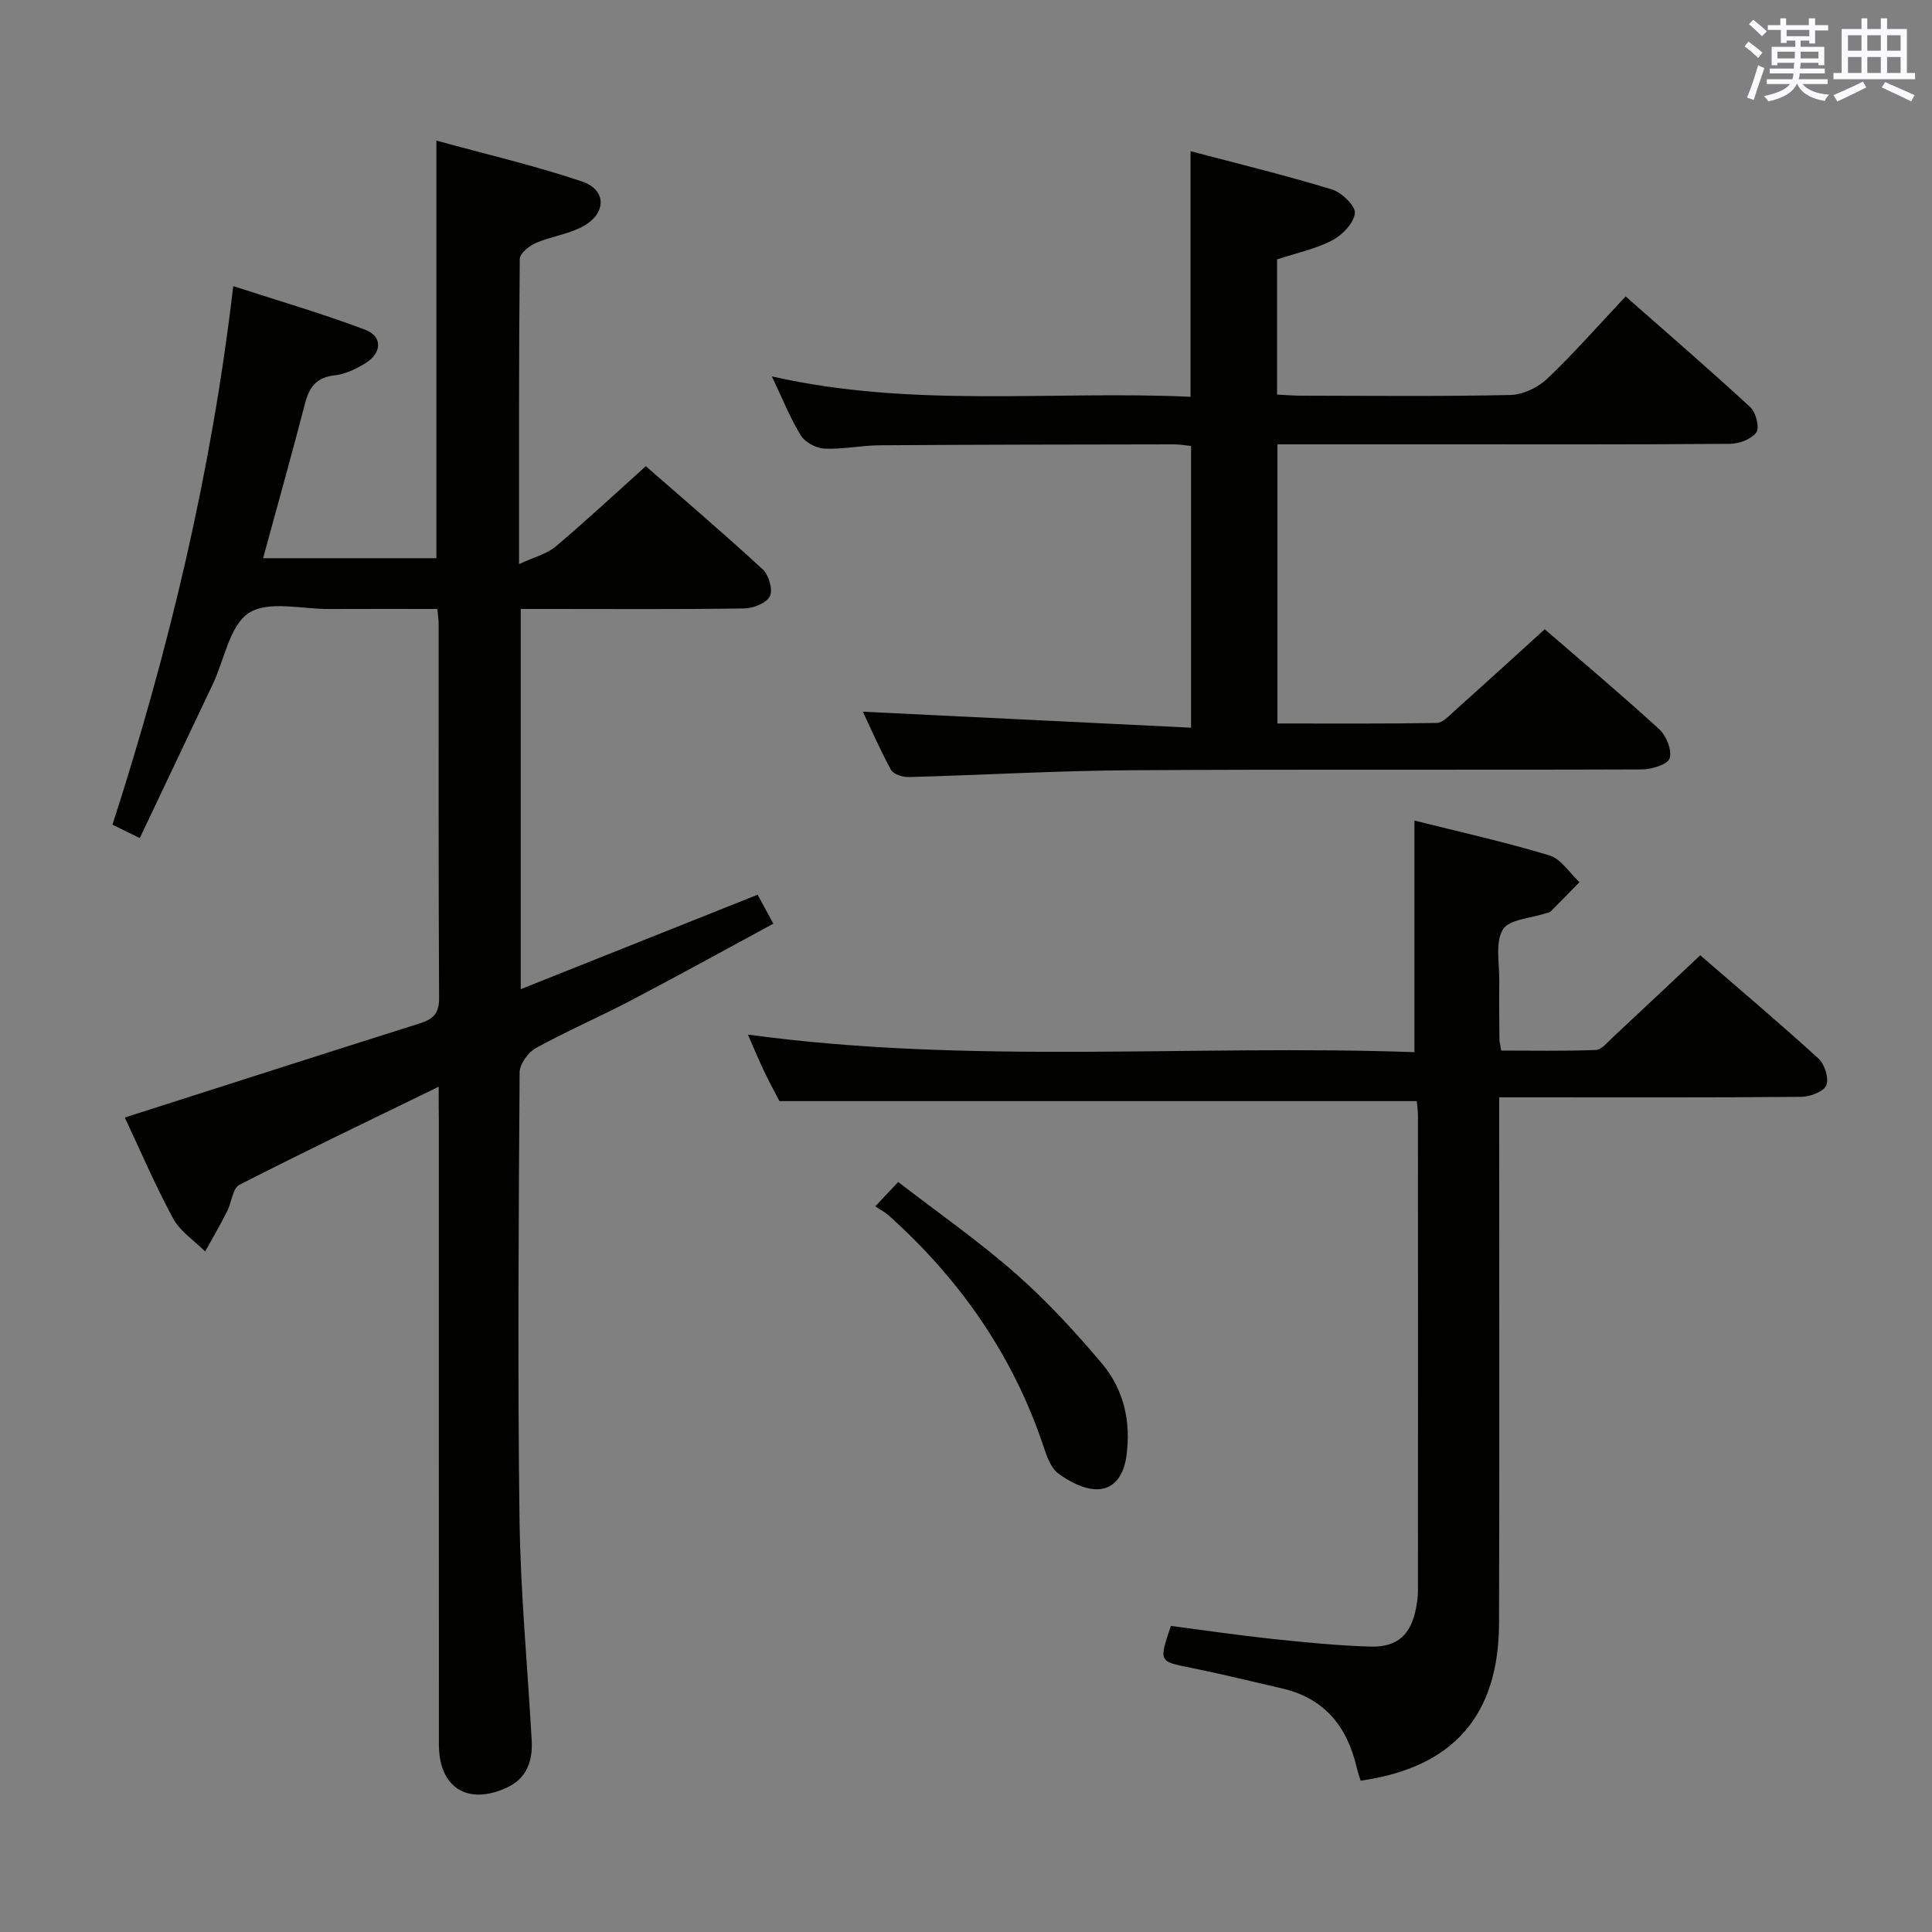 <svg enable-background="new 0 0 400 400" viewBox="0 0 400 400" xmlns="http://www.w3.org/2000/svg"><rect x="0" y="0" width="400" height="400" fill="#808080" stroke="none"/><g fill="#010100"><path d="m90.83 224.99c-14.53 7.08-28 13.52-41.27 20.32-1.41.72-1.61 3.68-2.55 5.52-1.43 2.8-3.01 5.52-4.53 8.28-2.25-2.25-5.18-4.15-6.63-6.83-3.77-6.97-6.9-14.3-10.01-20.91 20.65-6.6 40.84-13.1 61.07-19.49 2.72-.86 4.02-2.02 4-5.19-.14-25.83-.08-51.65-.09-77.48 0-.81-.13-1.62-.27-3.13-7.54 0-14.97-.03-22.4.01-5.65.03-12.55-1.79-16.6.8-3.99 2.55-5.07 9.63-7.47 14.71-4.97 10.51-9.96 21.01-15.14 31.92-2.08-1.02-3.65-1.79-5.65-2.78 11.65-36.12 20.48-72.79 25-111.5 9.35 3.04 18.49 5.68 27.36 9.05 3.59 1.37 3.42 4.8.05 6.88-1.94 1.19-4.19 2.3-6.4 2.54-3.81.41-5.28 2.45-6.16 5.87-2.74 10.57-5.7 21.08-8.67 31.99h35.88c0-28.58 0-56.94 0-86.46 10.2 2.8 20.32 5.16 30.14 8.46 5.1 1.71 5.12 6.57.29 9.25-2.99 1.66-6.62 2.1-9.8 3.47-1.39.6-3.36 2.16-3.37 3.3-.2 20.47-.15 40.94-.15 63.2 3.17-1.47 5.74-2.09 7.55-3.61 6.22-5.24 12.17-10.79 18.7-16.66 7.3 6.38 15.89 13.71 24.19 21.34 1.26 1.16 2.16 4.21 1.51 5.56-.67 1.41-3.41 2.52-5.27 2.55-13.49.21-26.99.11-40.49.11-1.82 0-3.64 0-5.84 0v78.72c16.44-6.56 32.52-12.97 49.05-19.56.85 1.58 1.85 3.41 3.25 6-9.97 5.39-19.69 10.76-29.52 15.91-6.48 3.4-13.23 6.31-19.64 9.84-1.61.89-3.36 3.31-3.37 5.04-.2 30.83-.43 61.66-.02 92.48.2 15.28 1.67 30.54 2.52 45.81.24 4.29-1.01 7.92-5.25 9.84-8.08 3.66-13.96-.09-13.96-8.98-.02-42.99-.01-85.98-.01-128.97-.03-1.97-.03-3.94-.03-7.22z"/><path d="m159.81 77.93c29.13 6.61 57.84 2.91 86.68 4.22 0-16.92 0-33.43 0-50.85 9.9 2.62 19.67 4.99 29.27 7.92 2.02.62 4.91 3.41 4.75 4.92-.22 2.07-2.62 4.56-4.72 5.64-3.47 1.8-7.44 2.62-11.39 3.92v27.99c1.64.08 3.22.22 4.81.23 14.5.02 29 .18 43.49-.14 2.6-.06 5.71-1.54 7.63-3.36 5.53-5.26 10.58-11.03 16.24-17.05 8.78 7.74 17.44 15.2 25.83 22.95 1.15 1.07 1.94 4.22 1.23 5.21-1.01 1.4-3.56 2.35-5.46 2.36-20.16.16-40.33.1-60.49.1-10.96 0-21.93 0-33.2 0v57.8c11.11 0 22.05.08 32.98-.11 1.19-.02 2.47-1.41 3.53-2.35 6.2-5.55 12.35-11.16 18.83-17.05 7.22 6.25 15.62 13.31 23.71 20.7 1.46 1.34 2.66 4.32 2.16 6-.37 1.26-3.67 2.31-5.67 2.32-35.33.14-70.66-.05-105.99.17-15.29.1-30.58 1-45.87 1.41-1.25.03-3.18-.56-3.68-1.48-2.29-4.17-4.18-8.56-5.83-12.05 22.5 1.1 45 2.19 67.95 3.31 0-20.07 0-38.97 0-58.32-.99-.1-2.25-.34-3.5-.34-20.33.03-40.66.05-60.99.19-3.81.03-7.64.87-11.43.69-1.71-.08-4.01-1.31-4.88-2.74-2.24-3.63-3.84-7.69-5.99-12.21z"/><path d="m281.7 368.67c-.26-.87-.58-1.77-.8-2.69-1.96-8.47-6.65-14.37-15.43-16.4-6.31-1.46-12.6-3.01-18.95-4.29-6.59-1.32-6.61-1.2-4.1-8.66 6.87.89 13.88 1.93 20.91 2.68 6.76.72 13.55 1.39 20.34 1.6 5.7.18 8.49-2.5 9.53-8.1.21-1.14.37-2.31.37-3.46.02-32.82.02-65.65 0-98.47 0-.98-.16-1.95-.25-2.91-43.88 0-87.56 0-131.95 0-.76-1.47-2.02-3.78-3.15-6.14-1.14-2.38-2.14-4.82-3.38-7.63 46.19 6.29 92.18 2 138.01 3.64 0-16.38 0-31.9 0-47.95 9.15 2.3 18.65 4.4 27.94 7.21 2.41.73 4.17 3.64 6.23 5.54-2 2.04-3.99 4.09-6.02 6.11-.21.21-.62.22-.93.32-3.1 1.06-7.66 1.25-8.93 3.39-1.63 2.75-.67 7.07-.73 10.71-.06 4 0 8 .03 12 0 .49.15.98.37 2.34 6.43 0 13.01.13 19.57-.12 1.2-.05 2.43-1.59 3.5-2.59 5.96-5.55 11.88-11.14 18.14-17.02 7.78 6.74 16.27 13.9 24.47 21.37 1.29 1.17 2.21 4.13 1.62 5.56-.55 1.32-3.36 2.36-5.19 2.38-18.83.17-37.66.1-56.48.1-1.79 0-3.58 0-6.05 0v6.33c0 34.16.07 68.32-.03 102.47-.04 19.24-9.53 29.98-28.66 32.68z"/><path d="m181.22 249.76c1.79-1.9 3.01-3.21 4.74-5.04 8.19 6.32 16.63 12.2 24.3 18.94 6.45 5.67 12.34 12.07 17.89 18.65 4.56 5.41 6.05 12.1 5.05 19.24-.52 3.69-2.37 6.77-6.05 6.79-2.7.02-5.73-1.57-8.02-3.25-1.56-1.14-2.4-3.57-3.07-5.59-6.32-18.91-17.33-34.66-32.1-47.89-.75-.65-1.66-1.12-2.74-1.85z"/></g><path d="m361.2 9.6.8-1c.9.7 1.9 1.4 2.9 2.3l-.9 1.1c-1-1-2-1.8-2.8-2.4zm.5 10.6c.9-2.1 1.6-4.3 2.3-6.7.4.2.8.4 1.3.6-.7 2.1-1.5 4.3-2.2 6.6zm.4-15.2.9-.9c1 .8 2 1.6 2.8 2.4l-1 1c-.9-.9-1.8-1.7-2.7-2.5zm12.5-1.2h1.2v1.4h2.7v1.1h-2.7v2.7h-1.2v-.6h-1.8v1.3h4.9v3.8h-1.2v-.5h-3.7c0 .4-.1.9-.1 1.2h5.1v1h-5.2c0 .5-.1.9-.2 1.2h6v1h-5.2c1.1 1.3 2.9 2 5.5 2.2-.4.4-.7.8-.9 1.3-2.9-.5-4.8-1.6-5.7-3.5h-.1c-.8 1.7-2.7 2.9-5.9 3.6-.2-.4-.6-.8-.9-1.1 2.8-.6 4.6-1.4 5.4-2.5h-4.8v-1h5.3c.1-.3.2-.7.2-1.2h-4.9v-1h5c0-.4 0-.8.1-1.2h-3.5v.5h-1.2v-3.8h4.9v-1.3h-1.8v.5h-1.2v-2.7h-2.7v-1h2.6v-1.4h1.2v1.4h4.7v-1.4zm-6.6 8.3h3.6c0-.4 0-.9 0-1.4h-3.6zm1.9-4.6h4.7v-1.3h-4.7zm6.6 3.2h-3.7v1.4h3.7z" fill="#fbfafc"/><path d="m385.3 3.8h1.3v2.2h2.8v-2.2h1.3v2.2h4.1v9.1h1.7v1.3h-16.9v-1.3h1.7v-9.1h4.1v-2.2zm.4 13.1.7 1.2c-1.8.9-3.8 1.9-6 2.9-.2-.4-.5-.8-.8-1.3 2.3-1 4.3-1.9 6.1-2.8zm-3.1-6.4h2.8v-3.2h-2.8zm0 4.6h2.8v-3.3h-2.8zm4-4.6h2.8v-3.2h-2.8zm0 4.6h2.8v-3.3h-2.8zm3.7 1.9c2.1.9 4.1 1.8 6.1 2.7l-.7 1.3c-2.2-1.1-4.2-2-6.1-2.9zm3.2-9.7h-2.8v3.2h2.8zm-2.8 7.8h2.8v-3.3h-2.8z" fill="#fbfafc"/></svg>
